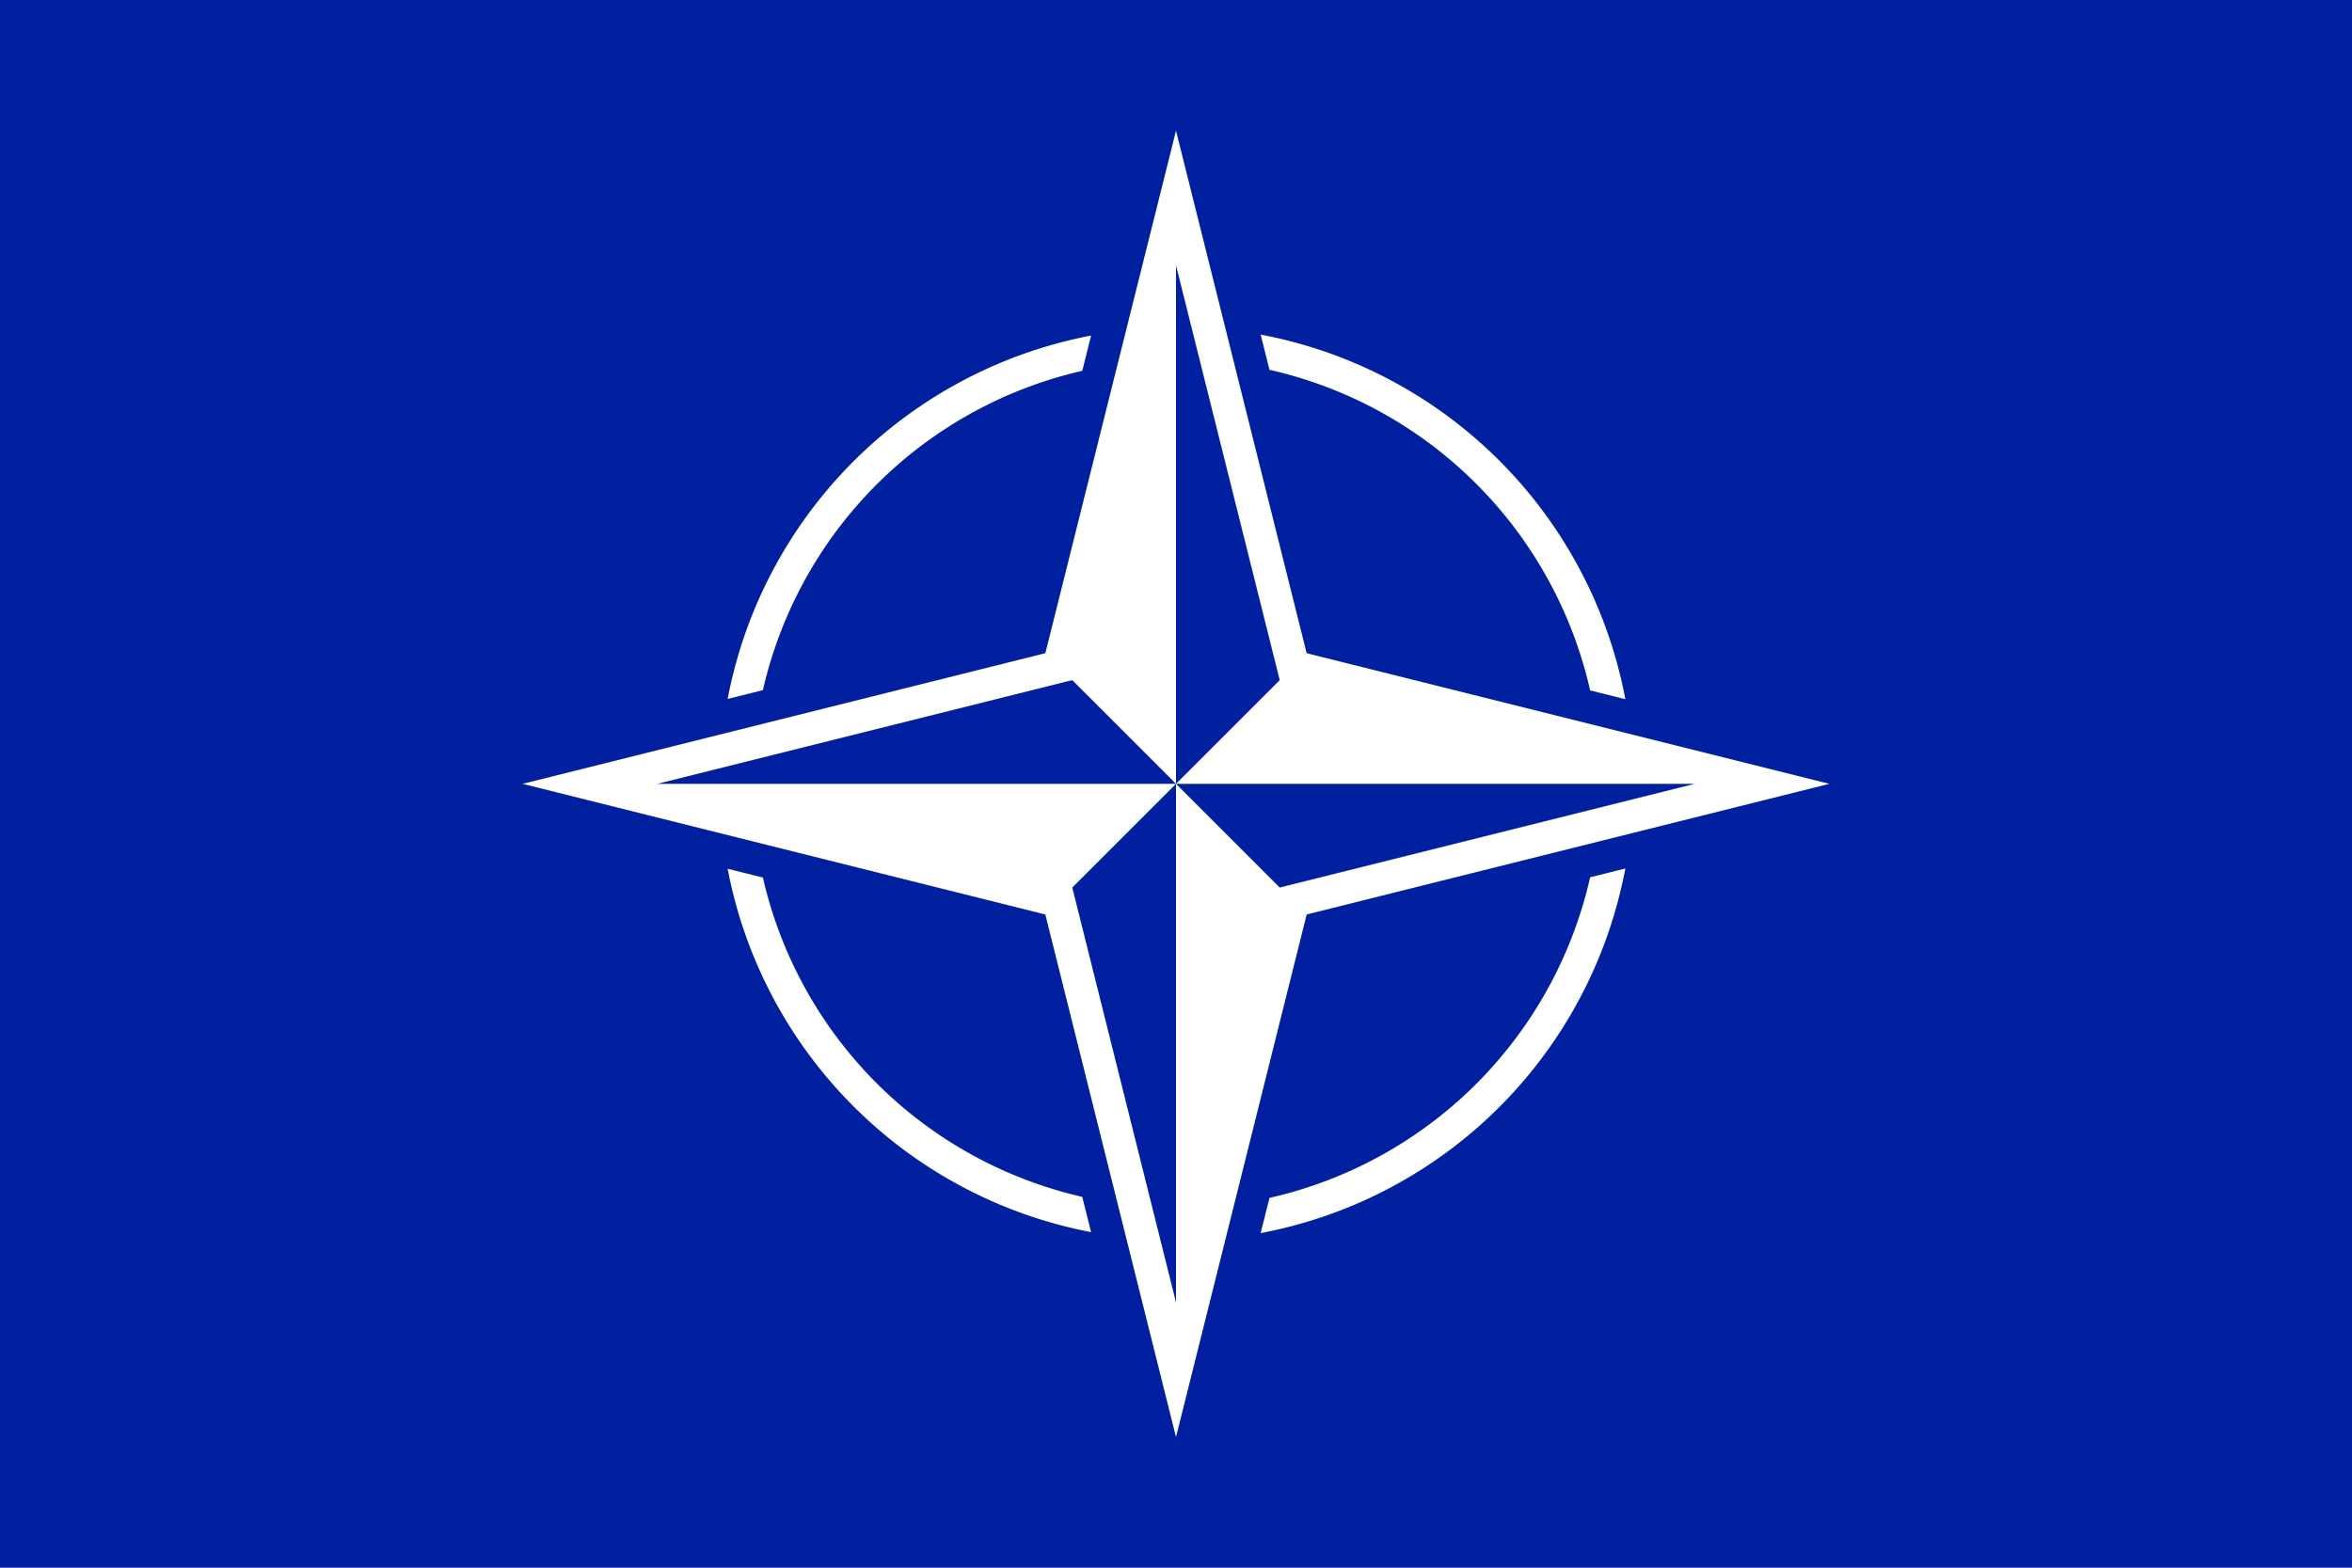 <svg xmlns="http://www.w3.org/2000/svg" xml:space="preserve" id="svg1" width="4608" height="3072" version="1.1" viewBox="0 0 1219.2 812.8"><defs id="defs1"><style id="style1">.cls-1{fill:#0283c0}.cls-2{fill:#fff}.cls-3{fill:#ef483f}</style></defs><path id="rect1" d="M 0,0 V 812.8 H 1219.2 V 0 Z" style="fill:#0020a0;fill-opacity:1;fill-rule:evenodd;stroke:none;stroke-width:8.467;stroke-linecap:round;stroke-linejoin:round"/><path id="path1" d="M 609.6 67.733 L 541.867 338.667 L 270.933 406.4 L 541.867 474.133 L 609.6 745.067 L 677.333 474.133 L 948.267 406.4 L 677.333 338.667 L 609.6 67.733 z M 609.6 137.553 L 663.369 352.631 L 609.6 406.4 L 878.447 406.4 L 878.449 406.401 L 663.37 460.17 L 663.369 460.17 L 609.6 406.4 L 609.6 675.246 L 609.599 675.248 L 555.83 460.17 L 609.6 406.4 L 340.754 406.4 L 555.83 352.631 L 609.6 406.4 L 609.6 137.553 z M 653.491 173.479 L 658.054 191.734 A 220.133 220.133 0 0 1 824.266 357.946 L 842.521 362.509 A 237.067 237.067 0 0 0 653.491 173.479 z M 565.583 173.982 A 237.067 237.067 0 0 0 377.182 362.384 L 395.462 357.814 A 220.133 220.133 0 0 1 561.013 192.262 L 565.583 173.982 z M 842.521 450.292 L 824.266 454.855 A 220.133 220.133 0 0 1 658.054 621.066 L 653.491 639.321 A 237.067 237.067 0 0 0 842.521 450.292 z M 377.182 450.417 A 237.067 237.067 0 0 0 565.583 638.817 L 561.012 620.538 A 220.133 220.133 0 0 1 395.462 454.987 L 377.182 450.417 z" style="fill:#fff;stroke-width:101.6;stroke-miterlimit:128"/></svg>
